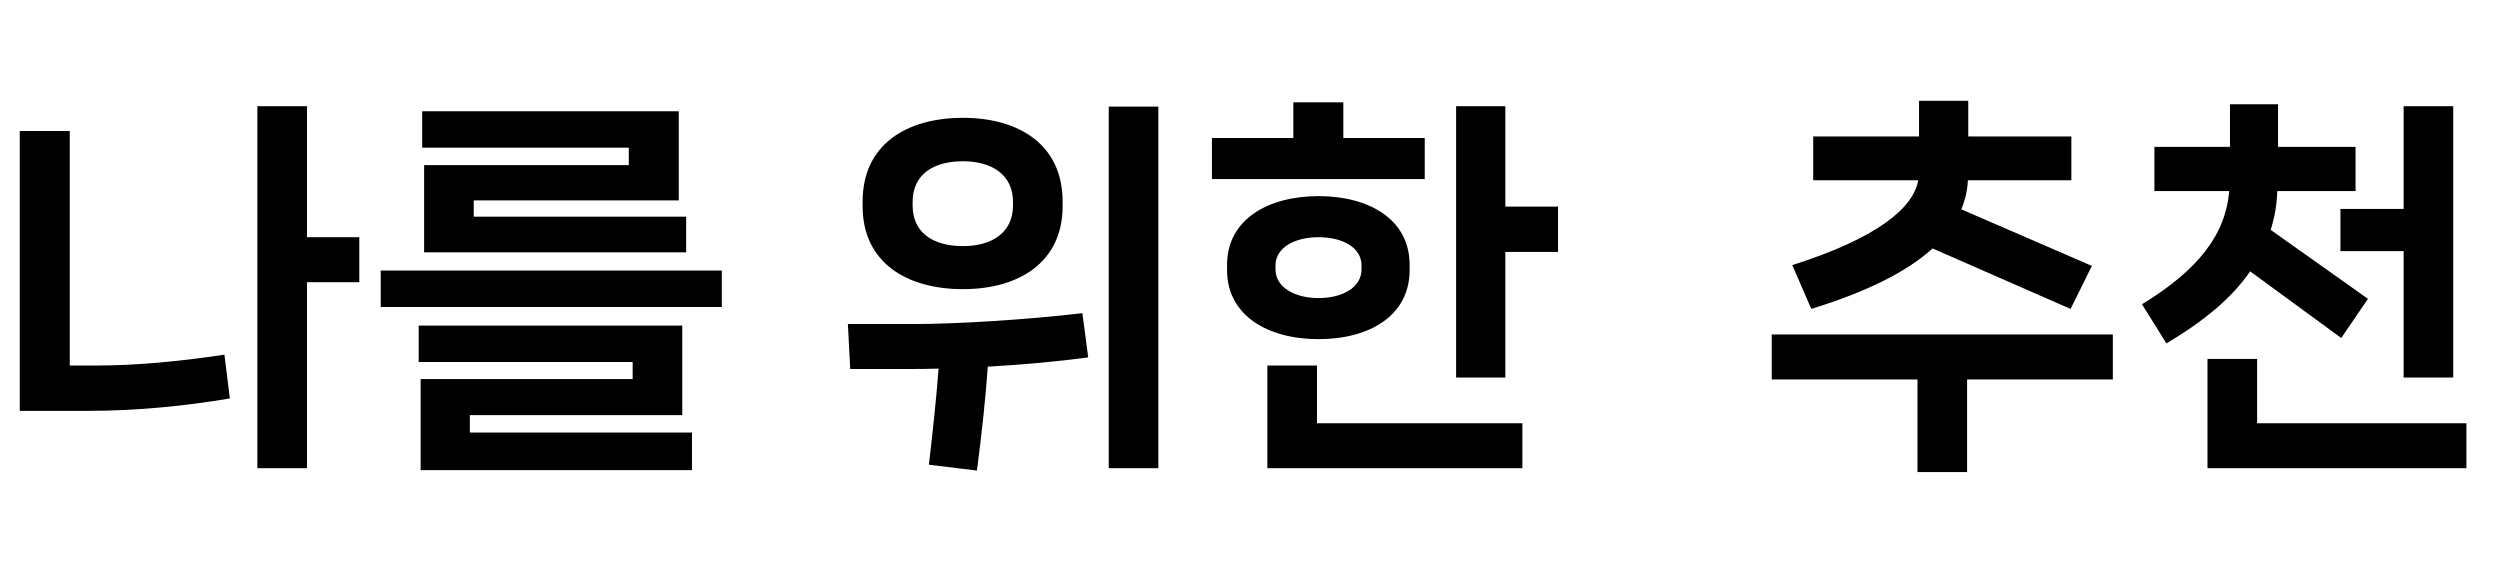 <svg width="129" height="30" viewBox="0 0 129 30" fill="none" xmlns="http://www.w3.org/2000/svg">
<path d="M15.84 12.24V5.48H13.28V24.16H15.84V14.56H18.54V12.24H15.84ZM3.6 18.86V6.76H1.02V21.2H4.56C7.12 21.2 9.6 20.94 11.86 20.56L11.58 18.3C9.22 18.66 6.96 18.86 5.02 18.86H3.6ZM35.405 13.02V11.18H24.445V10.34H35.025V5.74H21.785V7.62H32.445V8.52H21.885V13.02H35.405ZM37.245 15.84V13.96H19.645V15.84H37.245ZM35.705 24.26V22.32H24.245V21.42H35.205V16.8H21.605V18.68H32.645V19.56H21.705V24.26H35.705ZM57.211 24.16H59.771V5.5H57.211V24.16ZM49.691 14.92C52.571 14.92 54.831 13.54 54.831 10.64V10.4C54.831 7.46 52.571 6.08 49.691 6.08C46.771 6.08 44.511 7.46 44.511 10.4V10.64C44.511 13.54 46.771 14.92 49.691 14.92ZM47.091 10.42C47.091 8.98 48.191 8.32 49.691 8.32C51.131 8.32 52.271 8.98 52.271 10.42V10.6C52.271 12.04 51.131 12.7 49.691 12.7C48.191 12.7 47.091 12.04 47.091 10.6V10.42ZM55.851 16.16C52.931 16.5 49.391 16.72 47.111 16.72H43.751L43.871 19.04H46.871C47.371 19.04 47.891 19.04 48.431 19.02C48.311 20.58 48.151 22.1 47.931 23.98L50.411 24.28C50.671 22.28 50.851 20.58 50.971 18.92C52.731 18.82 54.551 18.66 56.151 18.44L55.851 16.16ZM69.316 7.12V5.28H66.736V7.12H62.535V9.24H73.516V7.12H69.316ZM77.675 5.48H75.135V19.48H77.675V13H80.395V10.66H77.675V5.48ZM72.736 13.66C72.736 11.34 70.675 10.12 68.035 10.12C65.415 10.12 63.316 11.34 63.316 13.66V13.94C63.316 16.28 65.415 17.5 68.035 17.5C70.675 17.5 72.736 16.28 72.736 13.94V13.66ZM65.816 13.7C65.816 12.78 66.796 12.24 68.035 12.24C69.296 12.24 70.255 12.78 70.255 13.7V13.9C70.255 14.82 69.296 15.38 68.035 15.38C66.796 15.38 65.816 14.82 65.816 13.9V13.7ZM65.395 18.86V24.16H78.555V21.84H67.956V18.86H65.395ZM93.462 15.94C96.382 15.04 98.422 14 99.722 12.82L106.842 15.94L107.942 13.72L101.202 10.8C101.402 10.32 101.522 9.82 101.542 9.3H106.882V7.04H101.562V5.2H99.022V7.04H93.562V9.3H98.982C98.722 10.76 96.822 12.3 92.482 13.68L93.462 15.94ZM91.422 17.26V19.58H98.942V24.36H101.502V19.58H109.022V17.26H91.422ZM120.807 17.44L122.187 15.42L117.167 11.86C117.367 11.24 117.487 10.56 117.507 9.86H121.547V7.58H117.547V5.38H115.067V7.58H111.167V9.86H115.027C114.847 12.08 113.447 13.92 110.527 15.7L111.787 17.72C113.707 16.58 115.167 15.38 116.107 14L120.807 17.44ZM120.767 12.96H124.027V19.48H126.587V5.48H124.027V10.78H120.767V12.96ZM116.467 18.52H113.907V24.16H127.267V21.84H116.467V18.52Z" fill="black"/>
</svg>
